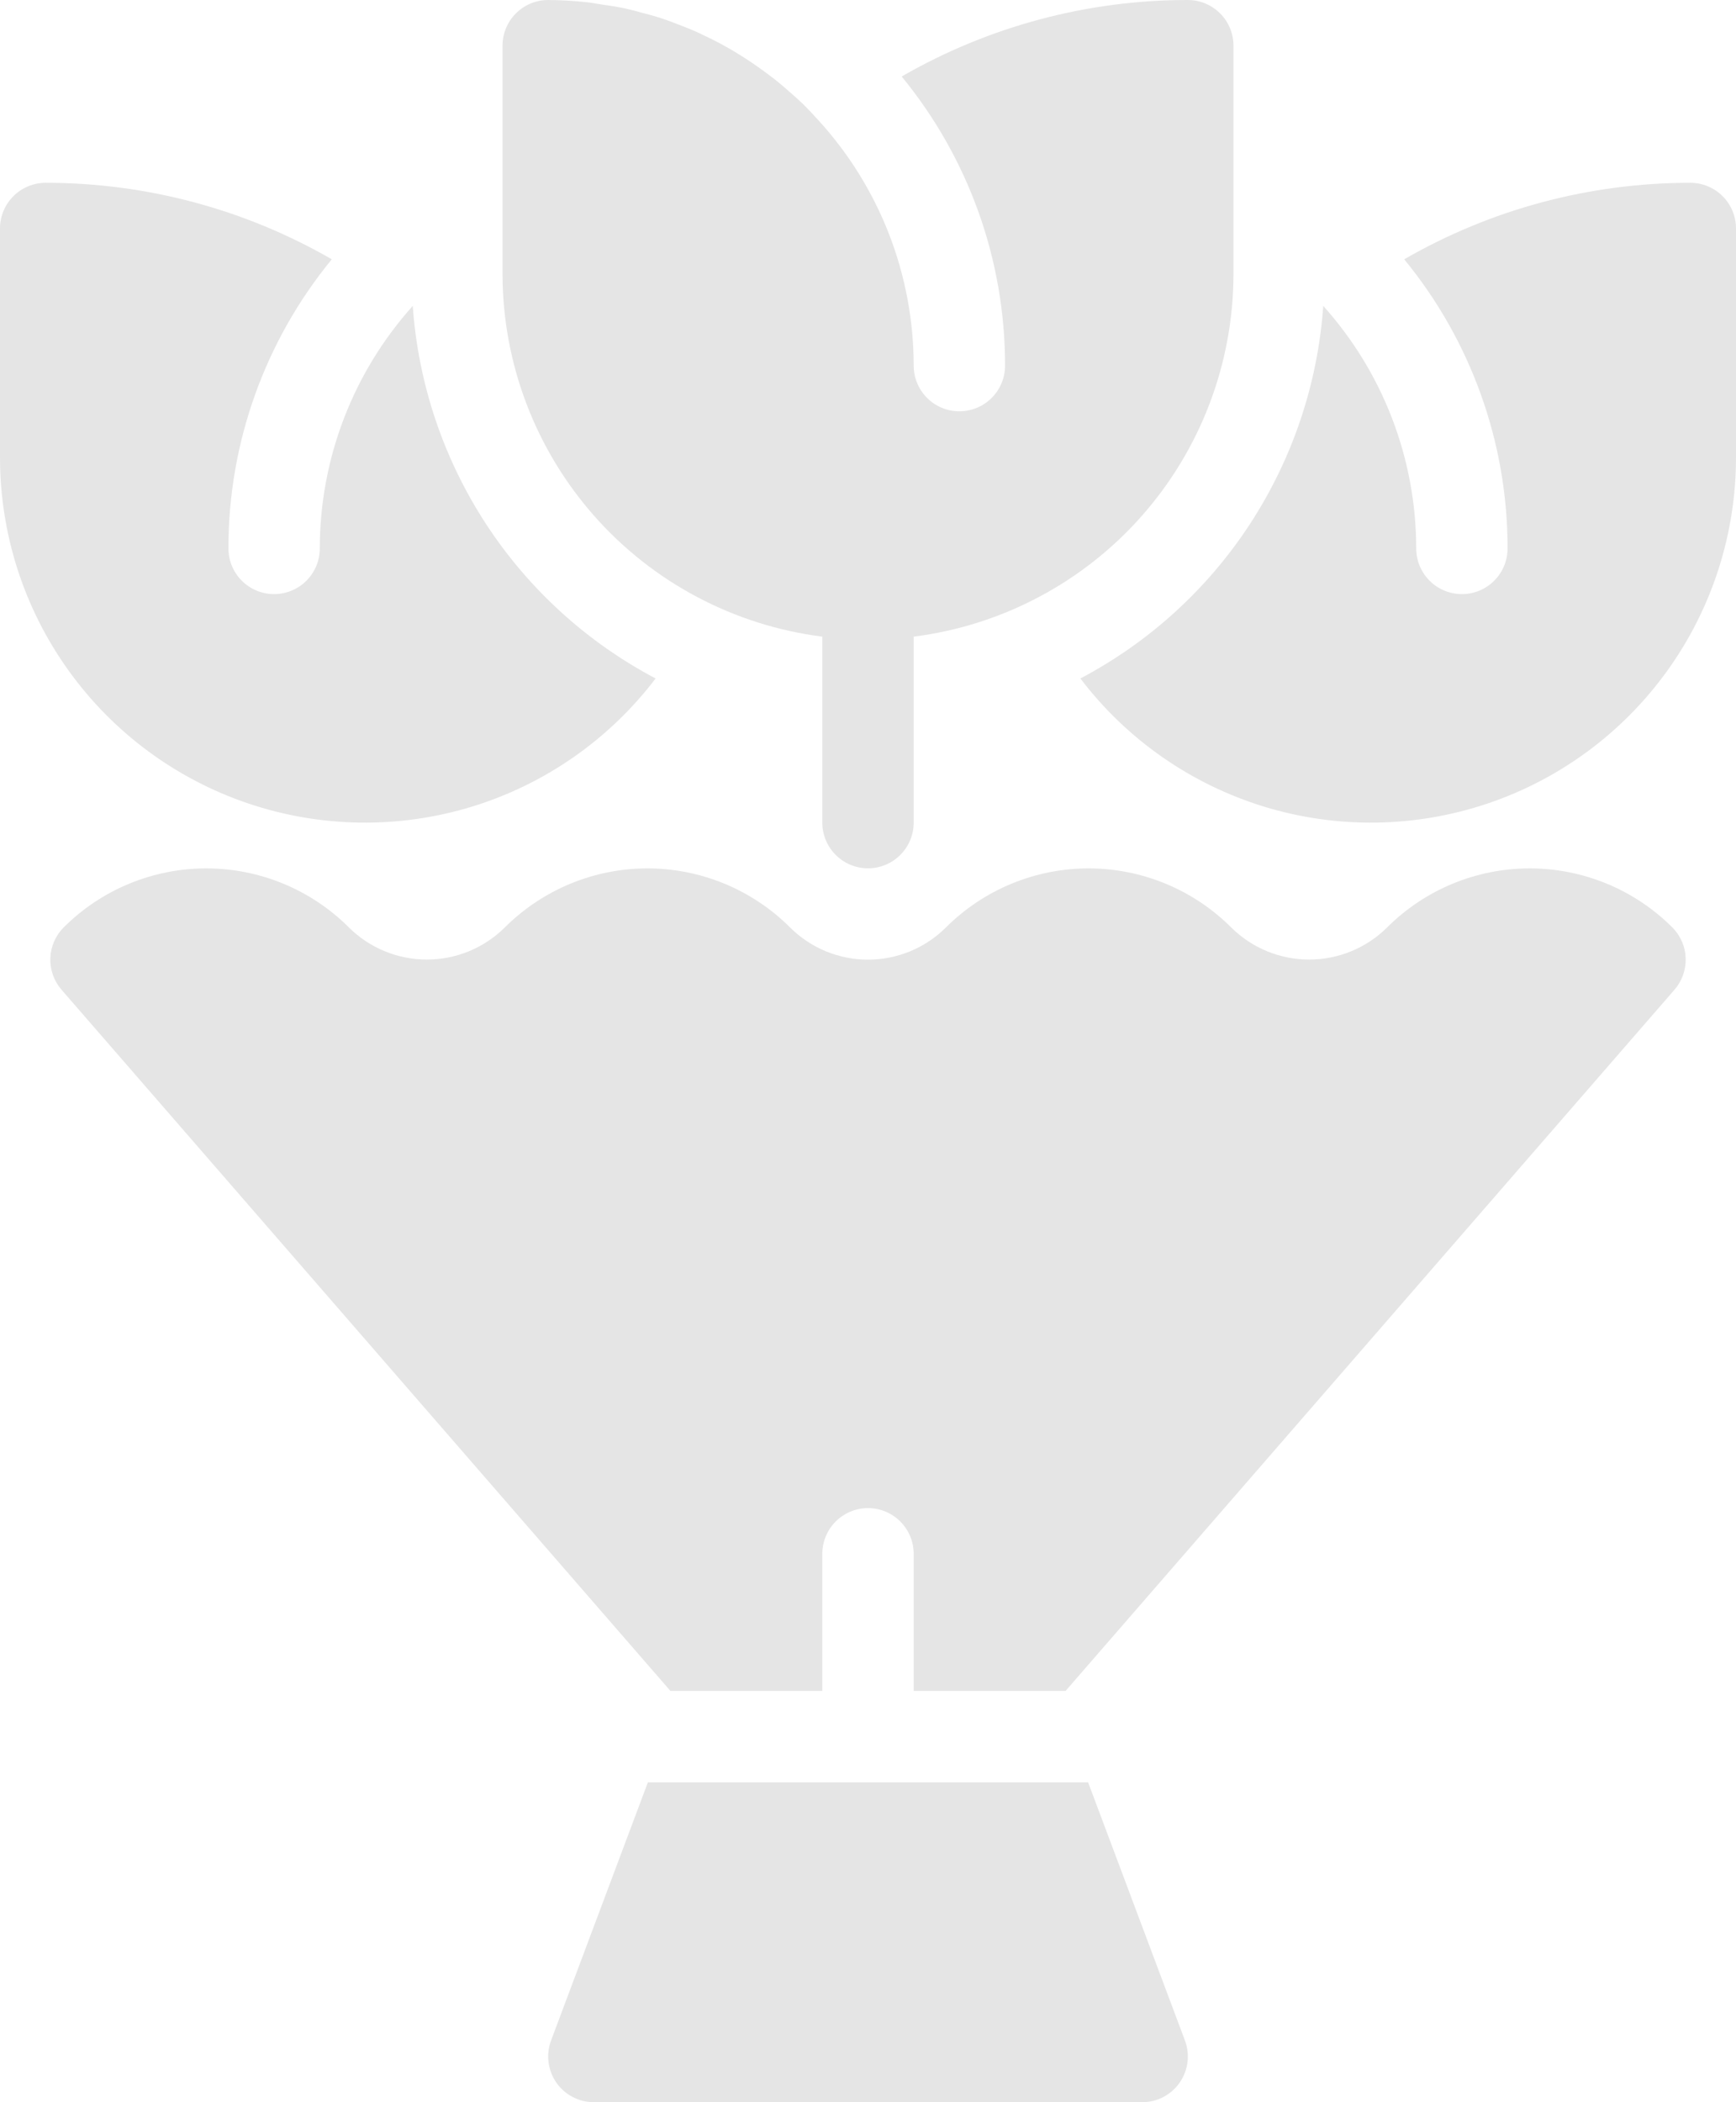 <svg width="38" height="46" viewBox="0 0 38 46" fill="none" xmlns="http://www.w3.org/2000/svg">
<path d="M23.818 39H14.182L12.063 44.648C12.006 44.799 11.987 44.962 12.007 45.123C12.027 45.283 12.085 45.437 12.177 45.57C12.269 45.703 12.392 45.811 12.536 45.886C12.679 45.961 12.838 46 13 46H25C25.162 46 25.321 45.961 25.465 45.886C25.608 45.811 25.731 45.703 25.823 45.57C25.915 45.437 25.974 45.283 25.994 45.123C26.013 44.962 25.994 44.799 25.937 44.648L23.818 39Z" fill="#E5E5E5"/>
<path d="M36.606 20.293C35.778 19.466 34.655 19.002 33.485 19.002C32.315 19.002 31.192 19.466 30.364 20.293C29.91 20.744 29.297 20.997 28.657 20.997C28.017 20.997 27.403 20.744 26.949 20.293C26.121 19.467 24.998 19.002 23.828 19.002C22.658 19.002 21.535 19.467 20.707 20.293C20.254 20.745 19.64 20.999 19 20.999C18.36 20.999 17.746 20.745 17.293 20.293C16.465 19.467 15.342 19.002 14.172 19.002C13.002 19.002 11.88 19.467 11.051 20.293C10.597 20.744 9.983 20.997 9.344 20.997C8.704 20.997 8.09 20.744 7.636 20.293C6.808 19.466 5.685 19.002 4.515 19.002C3.345 19.002 2.222 19.466 1.394 20.293C1.215 20.472 1.111 20.712 1.102 20.965C1.093 21.218 1.18 21.465 1.346 21.656L14.675 37H18V34C18 33.735 18.105 33.48 18.293 33.293C18.48 33.105 18.735 33 19 33C19.265 33 19.52 33.105 19.707 33.293C19.895 33.48 20 33.735 20 34V37H23.325L36.654 21.656C36.82 21.465 36.907 21.218 36.898 20.965C36.89 20.712 36.785 20.472 36.606 20.293Z" fill="#E5E5E5"/>
<path d="M9.035 6.694C7.726 8.151 7.001 10.041 7 12C7 12.265 6.895 12.52 6.707 12.707C6.52 12.895 6.265 13 6 13C5.735 13 5.48 12.895 5.293 12.707C5.105 12.52 5 12.265 5 12C4.998 9.693 5.798 7.457 7.263 5.674C5.358 4.576 3.198 3.999 1 4C0.735 4 0.48 4.105 0.293 4.293C0.105 4.48 7.51113e-06 4.735 7.51113e-06 5V10C-0.002 11.674 0.521 13.306 1.496 14.666C2.471 16.026 3.848 17.046 5.434 17.581C7.019 18.116 8.733 18.14 10.333 17.65C11.933 17.159 13.338 16.178 14.351 14.846C12.844 14.052 11.565 12.886 10.635 11.46C9.705 10.033 9.154 8.393 9.035 6.694Z" fill="#E5E5E5"/>
<path d="M28.965 6.694C30.274 8.151 30.999 10.041 31 12C31 12.265 31.105 12.52 31.293 12.707C31.48 12.895 31.735 13 32 13C32.265 13 32.52 12.895 32.707 12.707C32.895 12.52 33 12.265 33 12C33.002 9.693 32.202 7.457 30.737 5.674C32.642 4.576 34.802 3.999 37 4C37.265 4 37.52 4.105 37.707 4.293C37.895 4.48 38 4.735 38 5V10C38.002 11.674 37.479 13.306 36.504 14.666C35.529 16.026 34.152 17.046 32.566 17.581C30.981 18.116 29.267 18.14 27.667 17.65C26.067 17.159 24.662 16.178 23.649 14.846C25.156 14.052 26.435 12.886 27.365 11.46C28.295 10.033 28.846 8.393 28.965 6.694Z" fill="#E5E5E5"/>
<path d="M26 1.02925e-06C23.802 -0.001 21.642 0.576 19.737 1.674C21.202 3.457 22.002 5.693 22 8C22 8.265 21.895 8.52 21.707 8.707C21.52 8.895 21.265 9 21 9C20.735 9 20.48 8.895 20.293 8.707C20.105 8.52 20 8.265 20 8C19.999 6.008 19.251 4.089 17.905 2.621C17.795 2.501 17.685 2.381 17.568 2.268C17.486 2.188 17.4 2.113 17.314 2.037C17.198 1.937 17.081 1.831 16.959 1.737C16.867 1.664 16.771 1.595 16.676 1.525C16.552 1.435 16.425 1.348 16.296 1.265C16.196 1.202 16.096 1.14 15.996 1.081C15.861 1.003 15.725 0.93 15.586 0.86C15.48 0.807 15.375 0.76 15.267 0.707C15.123 0.642 14.975 0.584 14.826 0.527C14.718 0.486 14.61 0.444 14.499 0.407C14.341 0.355 14.18 0.312 14.018 0.27C13.911 0.242 13.805 0.211 13.696 0.187C13.515 0.148 13.329 0.121 13.143 0.094C13.049 0.08 12.957 0.061 12.863 0.051C12.576 0.019 12.288 0.002 12 1.02925e-06C11.735 1.02925e-06 11.48 0.105 11.293 0.293C11.105 0.48 11 0.735 11 1V6C11.003 7.947 11.716 9.826 13.004 11.286C14.292 12.746 16.069 13.686 18 13.931V18C18 18.265 18.105 18.52 18.293 18.707C18.48 18.895 18.735 19 19 19C19.265 19 19.52 18.895 19.707 18.707C19.895 18.52 20 18.265 20 18V13.931C21.931 13.686 23.708 12.746 24.996 11.286C26.284 9.826 26.997 7.947 27 6V1C27 0.735 26.895 0.48 26.707 0.293C26.52 0.105 26.265 1.02925e-06 26 1.02925e-06Z" fill="#E5E5E5"/>
</svg>
